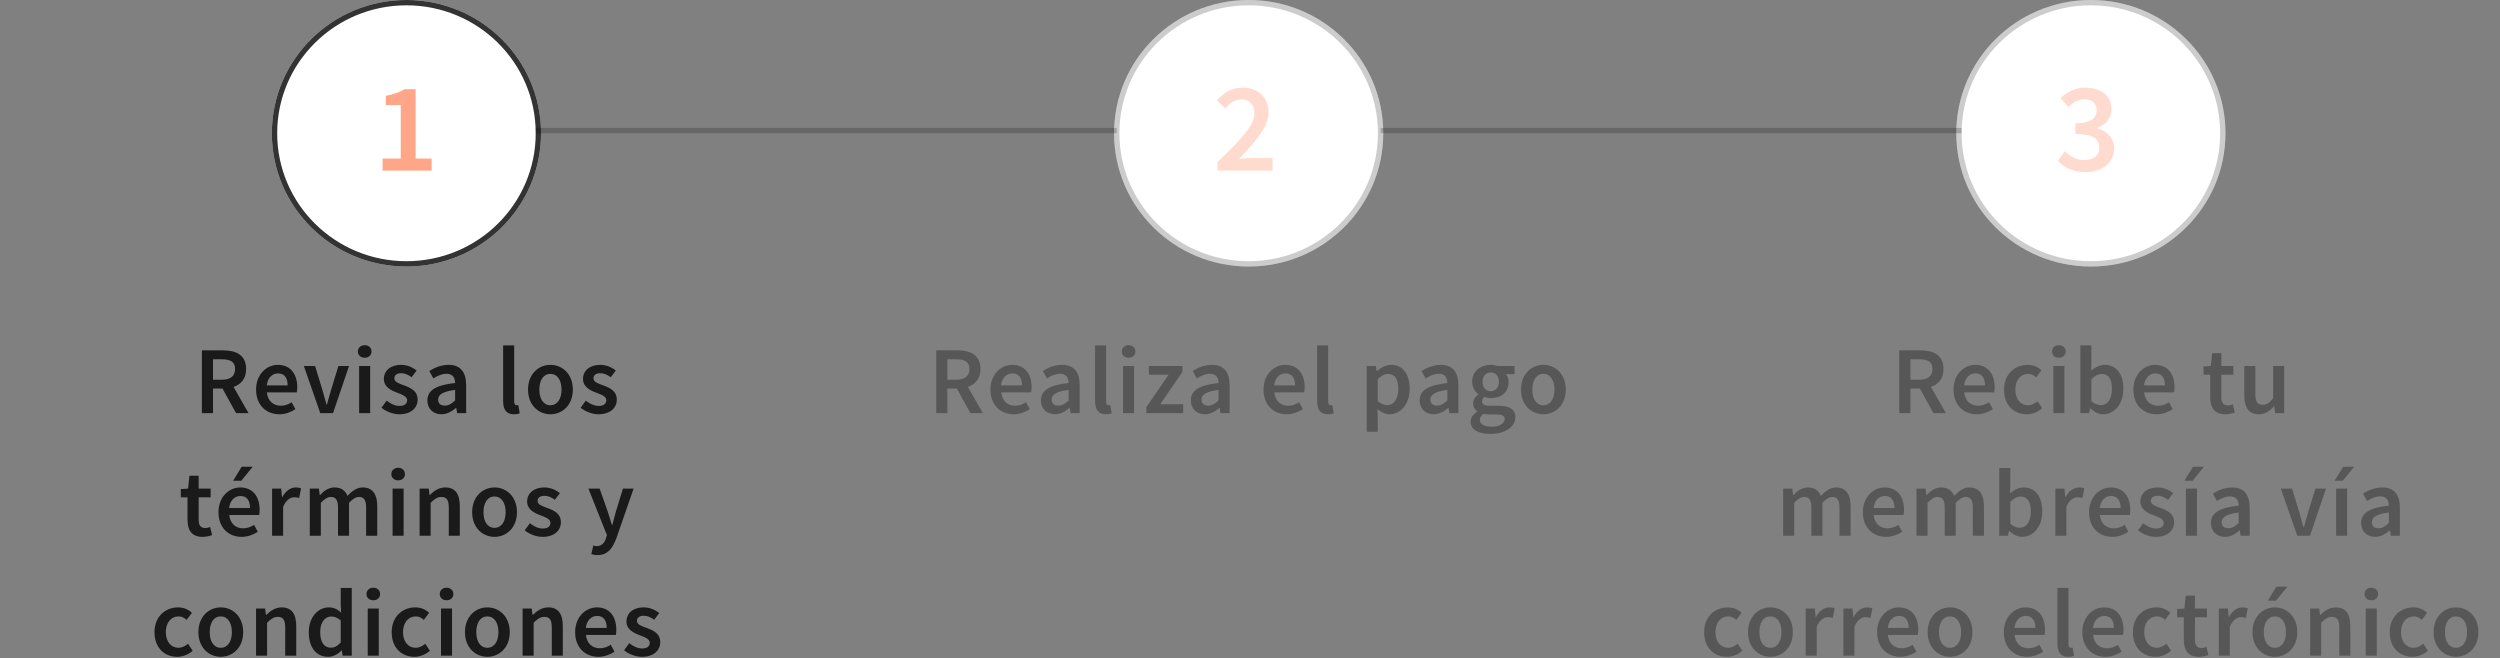 <svg width="938" height="247" viewBox="0 0 938 247" fill="none" xmlns="http://www.w3.org/2000/svg">
<rect x="0" y="0" width="938" height="247" fill="#808080" stroke="none"/>
<ellipse cx="152.5" cy="50" rx="50.5" ry="50" fill="white"/>
<path d="M202 50C202 77.053 179.847 99 152.5 99C125.153 99 103 77.053 103 50C103 22.947 125.153 1 152.5 1C179.847 1 202 22.947 202 50Z" stroke="black" stroke-opacity="0.8" stroke-width="2"/>
<path d="M143.552 64H161.936V59.488H155.936V33.472H151.808C149.888 34.624 147.776 35.392 144.752 35.968V39.424H150.368V59.488H143.552V64Z" fill="#FFA588"/>
<path d="M79.922 134.804H83.234C86.475 134.804 88.203 135.74 88.203 138.44C88.203 141.104 86.475 142.472 83.234 142.472H79.922V134.804ZM93.243 155L87.626 145.172C90.471 144.2 92.343 142.04 92.343 138.44C92.343 133.184 88.562 131.456 83.666 131.456H75.746V155H79.922V145.784H83.487L88.562 155H93.243ZM96.084 146.18C96.084 152.012 99.9 155.432 104.796 155.432C107.028 155.432 109.152 154.64 110.844 153.524L109.44 150.932C108.144 151.76 106.848 152.228 105.336 152.228C102.492 152.228 100.476 150.428 100.116 147.224H111.348C111.456 146.792 111.528 146.072 111.528 145.28C111.528 140.348 109.008 136.892 104.22 136.892C100.08 136.892 96.084 140.42 96.084 146.18ZM100.08 144.596C100.44 141.644 102.24 140.096 104.328 140.096C106.74 140.096 107.928 141.788 107.928 144.596H100.08ZM120.162 155H124.95L130.962 137.324H126.966L124.158 146.504C123.654 148.232 123.15 150.032 122.646 151.832H122.502C122.034 150.032 121.494 148.232 121.026 146.504L118.218 137.324H114.006L120.162 155ZM136.835 134.228C138.311 134.228 139.391 133.256 139.391 131.888C139.391 130.484 138.311 129.512 136.835 129.512C135.359 129.512 134.279 130.484 134.279 131.888C134.279 133.256 135.359 134.228 136.835 134.228ZM134.747 155H138.887V137.324H134.747V155ZM143.124 152.984C144.852 154.388 147.408 155.432 149.82 155.432C154.284 155.432 156.696 152.984 156.696 149.96C156.696 146.648 154.032 145.496 151.62 144.596C149.712 143.912 147.948 143.336 147.948 141.968C147.948 140.852 148.776 140.024 150.54 140.024C151.944 140.024 153.204 140.636 154.428 141.536L156.336 139.016C154.896 137.9 152.916 136.892 150.468 136.892C146.508 136.892 144.024 139.088 144.024 142.184C144.024 145.136 146.652 146.468 148.992 147.332C150.864 148.052 152.772 148.7 152.772 150.176C152.772 151.4 151.872 152.3 149.964 152.3C148.164 152.3 146.652 151.544 145.068 150.32L143.124 152.984ZM160.356 150.248C160.356 153.344 162.516 155.432 165.612 155.432C167.7 155.432 169.5 154.388 171.084 153.056H171.192L171.516 155H174.9V144.524C174.9 139.592 172.74 136.892 168.312 136.892C165.504 136.892 163.02 137.972 161.076 139.196L162.588 141.968C164.136 141.032 165.792 140.24 167.556 140.24C169.932 140.24 170.724 141.824 170.76 143.696C163.524 144.488 160.356 146.468 160.356 150.248ZM164.388 149.924C164.388 148.16 165.972 146.9 170.76 146.288V150.248C169.464 151.472 168.348 152.192 166.908 152.192C165.432 152.192 164.388 151.508 164.388 149.924ZM188.779 150.464C188.779 153.524 189.859 155.432 192.811 155.432C193.783 155.432 194.503 155.288 195.007 155.072L194.467 151.976C194.143 152.048 193.999 152.048 193.819 152.048C193.387 152.048 192.919 151.688 192.919 150.68V129.584H188.779V150.464ZM198.12 146.18C198.12 152.048 202.116 155.432 206.508 155.432C210.936 155.432 214.932 152.048 214.932 146.18C214.932 140.276 210.936 136.892 206.508 136.892C202.116 136.892 198.12 140.276 198.12 146.18ZM202.368 146.18C202.368 142.616 203.916 140.276 206.508 140.276C209.1 140.276 210.684 142.616 210.684 146.18C210.684 149.708 209.1 152.048 206.508 152.048C203.916 152.048 202.368 149.708 202.368 146.18ZM217.846 152.984C219.574 154.388 222.13 155.432 224.542 155.432C229.006 155.432 231.418 152.984 231.418 149.96C231.418 146.648 228.754 145.496 226.342 144.596C224.434 143.912 222.67 143.336 222.67 141.968C222.67 140.852 223.498 140.024 225.262 140.024C226.666 140.024 227.926 140.636 229.15 141.536L231.058 139.016C229.618 137.9 227.638 136.892 225.19 136.892C221.23 136.892 218.746 139.088 218.746 142.184C218.746 145.136 221.374 146.468 223.714 147.332C225.586 148.052 227.494 148.7 227.494 150.176C227.494 151.4 226.594 152.3 224.686 152.3C222.886 152.3 221.374 151.544 219.79 150.32L217.846 152.984ZM70.357 195.024C70.357 198.84 71.869 201.432 75.973 201.432C77.377 201.432 78.601 201.108 79.573 200.784L78.853 197.724C78.349 197.94 77.629 198.12 77.017 198.12C75.325 198.12 74.533 197.112 74.533 195.024V186.6H79.033V183.324H74.533V178.5H71.077L70.573 183.324L67.837 183.504V186.6H70.357V195.024ZM81.969 192.18C81.969 198.012 85.785 201.432 90.681 201.432C92.913 201.432 95.037 200.64 96.729 199.524L95.325 196.932C94.029 197.76 92.733 198.228 91.221 198.228C88.377 198.228 86.361 196.428 86.001 193.224H97.233C97.341 192.792 97.413 192.072 97.413 191.28C97.413 186.348 94.893 182.892 90.105 182.892C85.965 182.892 81.969 186.42 81.969 192.18ZM85.965 190.596C86.325 187.644 88.125 186.096 90.213 186.096C92.625 186.096 93.813 187.788 93.813 190.596H85.965ZM94.821 175.116H90.681L87.477 180.372H90.537L94.821 175.116ZM102.087 201H106.227V190.2C107.307 187.536 108.999 186.564 110.403 186.564C111.159 186.564 111.627 186.672 112.239 186.852L112.959 183.252C112.419 183 111.843 182.892 110.943 182.892C109.071 182.892 107.199 184.152 105.939 186.456H105.795L105.507 183.324H102.087V201ZM116.237 201H120.377V188.652C121.745 187.176 123.005 186.456 124.085 186.456C125.957 186.456 126.821 187.536 126.821 190.452V201H130.961V188.652C132.329 187.176 133.553 186.456 134.669 186.456C136.505 186.456 137.369 187.536 137.369 190.452V201H141.545V189.912C141.545 185.448 139.817 182.892 136.073 182.892C133.841 182.892 132.077 184.26 130.385 186.06C129.557 184.08 128.081 182.892 125.489 182.892C123.293 182.892 121.565 184.152 120.089 185.736H119.945L119.657 183.324H116.237V201ZM149.385 180.228C150.861 180.228 151.941 179.256 151.941 177.888C151.941 176.484 150.861 175.512 149.385 175.512C147.909 175.512 146.829 176.484 146.829 177.888C146.829 179.256 147.909 180.228 149.385 180.228ZM147.297 201H151.437V183.324H147.297V201ZM157.439 201H161.579V188.652C163.055 187.212 164.063 186.456 165.611 186.456C167.555 186.456 168.383 187.536 168.383 190.452V201H172.523V189.912C172.523 185.448 170.867 182.892 167.087 182.892C164.675 182.892 162.875 184.152 161.291 185.7H161.147L160.859 183.324H157.439V201ZM177.151 192.18C177.151 198.048 181.147 201.432 185.539 201.432C189.967 201.432 193.963 198.048 193.963 192.18C193.963 186.276 189.967 182.892 185.539 182.892C181.147 182.892 177.151 186.276 177.151 192.18ZM181.399 192.18C181.399 188.616 182.947 186.276 185.539 186.276C188.131 186.276 189.715 188.616 189.715 192.18C189.715 195.708 188.131 198.048 185.539 198.048C182.947 198.048 181.399 195.708 181.399 192.18ZM196.876 198.984C198.604 200.388 201.16 201.432 203.572 201.432C208.036 201.432 210.448 198.984 210.448 195.96C210.448 192.648 207.784 191.496 205.372 190.596C203.464 189.912 201.7 189.336 201.7 187.968C201.7 186.852 202.528 186.024 204.292 186.024C205.696 186.024 206.956 186.636 208.18 187.536L210.088 185.016C208.648 183.9 206.668 182.892 204.22 182.892C200.26 182.892 197.776 185.088 197.776 188.184C197.776 191.136 200.404 192.468 202.744 193.332C204.616 194.052 206.524 194.7 206.524 196.176C206.524 197.4 205.624 198.3 203.716 198.3C201.916 198.3 200.404 197.544 198.82 196.32L196.876 198.984ZM222.607 204.672L221.851 207.912C222.499 208.128 223.183 208.272 224.155 208.272C228.007 208.272 229.843 205.788 231.319 201.792L237.727 183.324H233.731L231.067 192C230.635 193.584 230.167 195.348 229.735 196.968H229.591C229.051 195.312 228.547 193.548 228.043 192L224.983 183.324H220.771L227.719 200.784L227.395 201.9C226.819 203.664 225.739 204.924 223.867 204.924C223.435 204.924 222.931 204.78 222.607 204.672ZM57.967 237.18C57.967 243.048 61.675 246.432 66.499 246.432C68.515 246.432 70.639 245.64 72.295 244.164L70.567 241.536C69.595 242.328 68.371 243.048 66.931 243.048C64.159 243.048 62.215 240.708 62.215 237.18C62.215 233.616 64.195 231.276 67.039 231.276C68.155 231.276 69.091 231.744 70.027 232.572L72.007 229.944C70.819 228.792 69.091 227.892 66.823 227.892C62.107 227.892 57.967 231.276 57.967 237.18ZM74.437 237.18C74.437 243.048 78.433 246.432 82.825 246.432C87.253 246.432 91.249 243.048 91.249 237.18C91.249 231.276 87.253 227.892 82.825 227.892C78.433 227.892 74.437 231.276 74.437 237.18ZM78.685 237.18C78.685 233.616 80.233 231.276 82.825 231.276C85.417 231.276 87.001 233.616 87.001 237.18C87.001 240.708 85.417 243.048 82.825 243.048C80.233 243.048 78.685 240.708 78.685 237.18ZM96.067 246H100.207V233.652C101.683 232.212 102.691 231.456 104.239 231.456C106.183 231.456 107.011 232.536 107.011 235.452V246H111.151V234.912C111.151 230.448 109.495 227.892 105.715 227.892C103.303 227.892 101.503 229.152 99.919 230.7H99.775L99.487 228.324H96.067V246ZM115.852 237.18C115.852 243.012 118.696 246.432 123.124 246.432C125.032 246.432 126.832 245.388 128.128 244.092H128.272L128.56 246H131.98V220.584H127.84V226.992L127.984 229.836C126.616 228.648 125.356 227.892 123.34 227.892C119.488 227.892 115.852 231.42 115.852 237.18ZM120.136 237.144C120.136 233.436 121.972 231.312 124.24 231.312C125.428 231.312 126.616 231.708 127.84 232.788V241.032C126.652 242.4 125.5 243.012 124.132 243.012C121.576 243.012 120.136 240.96 120.136 237.144ZM140.06 225.228C141.536 225.228 142.616 224.256 142.616 222.888C142.616 221.484 141.536 220.512 140.06 220.512C138.584 220.512 137.504 221.484 137.504 222.888C137.504 224.256 138.584 225.228 140.06 225.228ZM137.972 246H142.112V228.324H137.972V246ZM146.962 237.18C146.962 243.048 150.67 246.432 155.494 246.432C157.51 246.432 159.634 245.64 161.29 244.164L159.562 241.536C158.59 242.328 157.366 243.048 155.926 243.048C153.154 243.048 151.21 240.708 151.21 237.18C151.21 233.616 153.19 231.276 156.034 231.276C157.15 231.276 158.086 231.744 159.022 232.572L161.002 229.944C159.814 228.792 158.086 227.892 155.818 227.892C151.102 227.892 146.962 231.276 146.962 237.18ZM167.551 225.228C169.027 225.228 170.107 224.256 170.107 222.888C170.107 221.484 169.027 220.512 167.551 220.512C166.075 220.512 164.995 221.484 164.995 222.888C164.995 224.256 166.075 225.228 167.551 225.228ZM165.463 246H169.603V228.324H165.463V246ZM174.452 237.18C174.452 243.048 178.448 246.432 182.84 246.432C187.268 246.432 191.264 243.048 191.264 237.18C191.264 231.276 187.268 227.892 182.84 227.892C178.448 227.892 174.452 231.276 174.452 237.18ZM178.7 237.18C178.7 233.616 180.248 231.276 182.84 231.276C185.432 231.276 187.016 233.616 187.016 237.18C187.016 240.708 185.432 243.048 182.84 243.048C180.248 243.048 178.7 240.708 178.7 237.18ZM196.082 246H200.222V233.652C201.698 232.212 202.706 231.456 204.254 231.456C206.198 231.456 207.026 232.536 207.026 235.452V246H211.166V234.912C211.166 230.448 209.51 227.892 205.73 227.892C203.318 227.892 201.518 229.152 199.934 230.7H199.79L199.502 228.324H196.082V246ZM215.795 237.18C215.795 243.012 219.611 246.432 224.507 246.432C226.739 246.432 228.863 245.64 230.555 244.524L229.151 241.932C227.855 242.76 226.559 243.228 225.047 243.228C222.203 243.228 220.187 241.428 219.827 238.224H231.059C231.167 237.792 231.239 237.072 231.239 236.28C231.239 231.348 228.719 227.892 223.931 227.892C219.791 227.892 215.795 231.42 215.795 237.18ZM219.791 235.596C220.151 232.644 221.951 231.096 224.039 231.096C226.451 231.096 227.639 232.788 227.639 235.596H219.791ZM234.149 243.984C235.877 245.388 238.433 246.432 240.845 246.432C245.309 246.432 247.721 243.984 247.721 240.96C247.721 237.648 245.057 236.496 242.645 235.596C240.737 234.912 238.973 234.336 238.973 232.968C238.973 231.852 239.801 231.024 241.565 231.024C242.969 231.024 244.229 231.636 245.453 232.536L247.361 230.016C245.921 228.9 243.941 227.892 241.493 227.892C237.533 227.892 235.049 230.088 235.049 233.184C235.049 236.136 237.677 237.468 240.017 238.332C241.889 239.052 243.797 239.7 243.797 241.176C243.797 242.4 242.897 243.3 240.989 243.3C239.189 243.3 237.677 242.544 236.093 241.32L234.149 243.984Z" fill="black" fill-opacity="0.8"/>
<ellipse cx="468.5" cy="50" rx="50.5" ry="50" fill="white"/>
<path d="M518 50C518 77.053 495.847 99 468.5 99C441.153 99 419 77.053 419 50C419 22.947 441.153 1 468.5 1C495.847 1 518 22.947 518 50Z" stroke="black" stroke-opacity="0.2" stroke-width="2"/>
<path opacity="0.4" d="M456.824 64H477.464V59.296H469.976C468.488 59.296 466.472 59.488 464.888 59.632C470.936 53.248 475.976 47.68 475.976 42.256C475.976 36.592 472.184 32.896 466.328 32.896C462.152 32.896 459.368 34.624 456.584 37.6L459.656 40.672C461.288 38.848 463.256 37.264 465.608 37.264C468.872 37.264 470.648 39.328 470.648 42.544C470.648 47.2 465.32 52.576 456.824 60.784V64Z" fill="#FFA588"/>
<path opacity="0.4" d="M355.451 134.804H358.763C362.003 134.804 363.731 135.74 363.731 138.44C363.731 141.104 362.003 142.472 358.763 142.472H355.451V134.804ZM368.771 155L363.155 145.172C365.999 144.2 367.871 142.04 367.871 138.44C367.871 133.184 364.091 131.456 359.195 131.456H351.275V155H355.451V145.784H359.015L364.091 155H368.771ZM371.612 146.18C371.612 152.012 375.428 155.432 380.324 155.432C382.556 155.432 384.68 154.64 386.372 153.524L384.968 150.932C383.672 151.76 382.376 152.228 380.864 152.228C378.02 152.228 376.004 150.428 375.644 147.224H386.876C386.984 146.792 387.056 146.072 387.056 145.28C387.056 140.348 384.536 136.892 379.748 136.892C375.608 136.892 371.612 140.42 371.612 146.18ZM375.608 144.596C375.968 141.644 377.768 140.096 379.856 140.096C382.268 140.096 383.456 141.788 383.456 144.596H375.608ZM390.553 150.248C390.553 153.344 392.713 155.432 395.809 155.432C397.897 155.432 399.697 154.388 401.281 153.056H401.389L401.713 155H405.097V144.524C405.097 139.592 402.937 136.892 398.509 136.892C395.701 136.892 393.217 137.972 391.273 139.196L392.785 141.968C394.333 141.032 395.989 140.24 397.753 140.24C400.129 140.24 400.921 141.824 400.957 143.696C393.721 144.488 390.553 146.468 390.553 150.248ZM394.585 149.924C394.585 148.16 396.169 146.9 400.957 146.288V150.248C399.661 151.472 398.545 152.192 397.105 152.192C395.629 152.192 394.585 151.508 394.585 149.924ZM410.872 150.464C410.872 153.524 411.952 155.432 414.904 155.432C415.876 155.432 416.596 155.288 417.1 155.072L416.56 151.976C416.236 152.048 416.092 152.048 415.912 152.048C415.48 152.048 415.012 151.688 415.012 150.68V129.584H410.872V150.464ZM423.454 134.228C424.93 134.228 426.01 133.256 426.01 131.888C426.01 130.484 424.93 129.512 423.454 129.512C421.978 129.512 420.898 130.484 420.898 131.888C420.898 133.256 421.978 134.228 423.454 134.228ZM421.366 155H425.506V137.324H421.366V155ZM430.104 155H443.928V151.688H435.324L443.64 139.52V137.324H431.04V140.6H438.456L430.104 152.768V155ZM446.8 150.248C446.8 153.344 448.96 155.432 452.056 155.432C454.144 155.432 455.944 154.388 457.528 153.056H457.636L457.96 155H461.344V144.524C461.344 139.592 459.184 136.892 454.756 136.892C451.948 136.892 449.464 137.972 447.52 139.196L449.032 141.968C450.58 141.032 452.236 140.24 454 140.24C456.376 140.24 457.168 141.824 457.204 143.696C449.968 144.488 446.8 146.468 446.8 150.248ZM450.832 149.924C450.832 148.16 452.416 146.9 457.204 146.288V150.248C455.908 151.472 454.792 152.192 453.352 152.192C451.876 152.192 450.832 151.508 450.832 149.924ZM474.07 146.18C474.07 152.012 477.886 155.432 482.782 155.432C485.014 155.432 487.138 154.64 488.83 153.524L487.426 150.932C486.13 151.76 484.834 152.228 483.322 152.228C480.478 152.228 478.462 150.428 478.102 147.224H489.334C489.442 146.792 489.514 146.072 489.514 145.28C489.514 140.348 486.994 136.892 482.206 136.892C478.066 136.892 474.07 140.42 474.07 146.18ZM478.066 144.596C478.426 141.644 480.226 140.096 482.314 140.096C484.726 140.096 485.914 141.788 485.914 144.596H478.066ZM494.188 150.464C494.188 153.524 495.268 155.432 498.22 155.432C499.192 155.432 499.912 155.288 500.416 155.072L499.876 151.976C499.552 152.048 499.408 152.048 499.228 152.048C498.796 152.048 498.328 151.688 498.328 150.68V129.584H494.188V150.464ZM516.817 153.488C518.257 154.712 519.805 155.432 521.353 155.432C525.277 155.432 528.913 151.94 528.913 145.892C528.913 140.42 526.357 136.892 521.965 136.892C520.021 136.892 518.113 137.936 516.637 139.196H516.493L516.205 137.324H512.785V161.984H516.925V156.44L516.817 153.488ZM516.925 150.536V142.292C518.293 140.96 519.517 140.312 520.813 140.312C523.477 140.312 524.629 142.4 524.629 145.928C524.629 149.924 522.829 152.012 520.489 152.012C519.445 152.012 518.221 151.616 516.925 150.536ZM532.647 150.248C532.647 153.344 534.807 155.432 537.903 155.432C539.991 155.432 541.791 154.388 543.375 153.056H543.483L543.807 155H547.191V144.524C547.191 139.592 545.031 136.892 540.603 136.892C537.795 136.892 535.311 137.972 533.367 139.196L534.879 141.968C536.427 141.032 538.083 140.24 539.847 140.24C542.223 140.24 543.015 141.824 543.051 143.696C535.815 144.488 532.647 146.468 532.647 150.248ZM536.679 149.924C536.679 148.16 538.263 146.9 543.051 146.288V150.248C541.755 151.472 540.639 152.192 539.199 152.192C537.723 152.192 536.679 151.508 536.679 149.924ZM555.235 157.592C555.235 156.764 555.667 155.972 556.603 155.252C557.287 155.432 558.043 155.504 559.015 155.504H561.427C563.443 155.504 564.559 155.9 564.559 157.268C564.559 158.78 562.615 160.112 559.771 160.112C556.963 160.112 555.235 159.176 555.235 157.592ZM551.779 158.204C551.779 161.3 554.911 162.812 559.123 162.812C564.883 162.812 568.555 160.076 568.555 156.584C568.555 153.524 566.323 152.228 562.075 152.228H558.943C556.783 152.228 556.063 151.616 556.063 150.608C556.063 149.816 556.387 149.384 556.927 148.916C557.719 149.24 558.583 149.384 559.339 149.384C563.083 149.384 566.035 147.296 566.035 143.372C566.035 142.148 565.603 141.068 565.027 140.384H568.267V137.324H561.931C561.211 137.072 560.311 136.892 559.339 136.892C555.631 136.892 552.355 139.16 552.355 143.228C552.355 145.316 553.471 147.008 554.659 147.908V148.052C553.651 148.772 552.715 149.96 552.715 151.328C552.715 152.768 553.399 153.704 554.299 154.28V154.424C552.679 155.432 551.779 156.728 551.779 158.204ZM559.339 146.792C557.611 146.792 556.243 145.496 556.243 143.228C556.243 140.996 557.611 139.736 559.339 139.736C561.067 139.736 562.399 141.032 562.399 143.228C562.399 145.496 561.031 146.792 559.339 146.792ZM570.676 146.18C570.676 152.048 574.672 155.432 579.064 155.432C583.492 155.432 587.488 152.048 587.488 146.18C587.488 140.276 583.492 136.892 579.064 136.892C574.672 136.892 570.676 140.276 570.676 146.18ZM574.924 146.18C574.924 142.616 576.472 140.276 579.064 140.276C581.656 140.276 583.24 142.616 583.24 146.18C583.24 149.708 581.656 152.048 579.064 152.048C576.472 152.048 574.924 149.708 574.924 146.18Z" fill="black" fill-opacity="0.8"/>
<ellipse cx="784.5" cy="50" rx="50.5" ry="50" fill="white"/>
<path d="M834 50C834 77.053 811.847 99 784.5 99C757.153 99 735 77.053 735 50C735 22.947 757.153 1 784.5 1C811.847 1 834 22.947 834 50Z" stroke="black" stroke-opacity="0.2" stroke-width="2"/>
<path opacity="0.4" d="M772.152 60.256C774.312 62.656 777.576 64.576 782.52 64.576C788.376 64.576 793.224 61.312 793.224 55.744C793.224 51.712 790.488 49.12 786.888 48.16V47.968C790.2 46.672 792.216 44.368 792.216 40.96C792.216 35.776 788.184 32.896 782.328 32.896C778.68 32.896 775.752 34.432 773.16 36.736L775.992 40.144C777.864 38.416 779.736 37.264 782.136 37.264C784.92 37.264 786.648 38.8 786.648 41.344C786.648 44.176 784.68 46.24 778.68 46.24V50.272C785.64 50.272 787.656 52.288 787.656 55.456C787.656 58.336 785.352 60.064 782.04 60.064C778.968 60.064 776.616 58.576 774.792 56.704L772.152 60.256Z" fill="#FFA588"/>
<path opacity="0.4" d="M716.783 134.804H720.095C723.335 134.804 725.063 135.74 725.063 138.44C725.063 141.104 723.335 142.472 720.095 142.472H716.783V134.804ZM730.103 155L724.487 145.172C727.331 144.2 729.203 142.04 729.203 138.44C729.203 133.184 725.423 131.456 720.527 131.456H712.607V155H716.783V145.784H720.347L725.423 155H730.103ZM732.944 146.18C732.944 152.012 736.76 155.432 741.656 155.432C743.888 155.432 746.012 154.64 747.704 153.524L746.3 150.932C745.004 151.76 743.708 152.228 742.196 152.228C739.352 152.228 737.336 150.428 736.976 147.224H748.208C748.316 146.792 748.388 146.072 748.388 145.28C748.388 140.348 745.868 136.892 741.08 136.892C736.94 136.892 732.944 140.42 732.944 146.18ZM736.94 144.596C737.3 141.644 739.1 140.096 741.188 140.096C743.6 140.096 744.788 141.788 744.788 144.596H736.94ZM751.91 146.18C751.91 152.048 755.618 155.432 760.442 155.432C762.458 155.432 764.582 154.64 766.238 153.164L764.51 150.536C763.538 151.328 762.314 152.048 760.874 152.048C758.102 152.048 756.158 149.708 756.158 146.18C756.158 142.616 758.138 140.276 760.982 140.276C762.098 140.276 763.034 140.744 763.97 141.572L765.95 138.944C764.762 137.792 763.034 136.892 760.766 136.892C756.05 136.892 751.91 140.276 751.91 146.18ZM772.499 134.228C773.975 134.228 775.055 133.256 775.055 131.888C775.055 130.484 773.975 129.512 772.499 129.512C771.023 129.512 769.943 130.484 769.943 131.888C769.943 133.256 771.023 134.228 772.499 134.228ZM770.411 155H774.551V137.324H770.411V155ZM780.553 155H783.829L784.189 153.2H784.297C785.773 154.64 787.501 155.432 789.121 155.432C793.045 155.432 796.681 151.94 796.681 145.856C796.681 140.42 794.125 136.892 789.697 136.892C787.897 136.892 786.061 137.792 784.585 139.088L784.693 136.136V129.584H780.553V155ZM784.693 150.536V142.292C786.061 140.96 787.285 140.312 788.581 140.312C791.245 140.312 792.397 142.4 792.397 145.928C792.397 149.924 790.597 152.012 788.257 152.012C787.213 152.012 785.953 151.616 784.693 150.536ZM800.441 146.18C800.441 152.012 804.257 155.432 809.153 155.432C811.385 155.432 813.509 154.64 815.201 153.524L813.797 150.932C812.501 151.76 811.205 152.228 809.693 152.228C806.849 152.228 804.833 150.428 804.473 147.224H815.705C815.813 146.792 815.885 146.072 815.885 145.28C815.885 140.348 813.365 136.892 808.577 136.892C804.437 136.892 800.441 140.42 800.441 146.18ZM804.437 144.596C804.797 141.644 806.597 140.096 808.685 140.096C811.097 140.096 812.285 141.788 812.285 144.596H804.437ZM829.274 149.024C829.274 152.84 830.786 155.432 834.89 155.432C836.294 155.432 837.518 155.108 838.49 154.784L837.77 151.724C837.266 151.94 836.546 152.12 835.934 152.12C834.242 152.12 833.45 151.112 833.45 149.024V140.6H837.95V137.324H833.45V132.5H829.994L829.49 137.324L826.754 137.504V140.6H829.274V149.024ZM842.07 148.412C842.07 152.876 843.726 155.432 847.506 155.432C849.918 155.432 851.646 154.244 853.194 152.408H853.302L853.626 155H857.01V137.324H852.87V149.42C851.538 151.148 850.494 151.868 848.946 151.868C847.038 151.868 846.21 150.788 846.21 147.872V137.324H842.07V148.412ZM669.042 201H673.182V188.652C674.55 187.176 675.81 186.456 676.89 186.456C678.762 186.456 679.626 187.536 679.626 190.452V201H683.766V188.652C685.134 187.176 686.358 186.456 687.474 186.456C689.31 186.456 690.174 187.536 690.174 190.452V201H694.35V189.912C694.35 185.448 692.622 182.892 688.878 182.892C686.646 182.892 684.882 184.26 683.19 186.06C682.362 184.08 680.886 182.892 678.294 182.892C676.098 182.892 674.37 184.152 672.894 185.736H672.75L672.462 183.324H669.042V201ZM698.95 192.18C698.95 198.012 702.766 201.432 707.662 201.432C709.894 201.432 712.018 200.64 713.71 199.524L712.306 196.932C711.01 197.76 709.714 198.228 708.202 198.228C705.358 198.228 703.342 196.428 702.982 193.224H714.214C714.322 192.792 714.394 192.072 714.394 191.28C714.394 186.348 711.874 182.892 707.086 182.892C702.946 182.892 698.95 186.42 698.95 192.18ZM702.946 190.596C703.306 187.644 705.106 186.096 707.194 186.096C709.606 186.096 710.794 187.788 710.794 190.596H702.946ZM719.068 201H723.208V188.652C724.576 187.176 725.836 186.456 726.916 186.456C728.788 186.456 729.652 187.536 729.652 190.452V201H733.792V188.652C735.16 187.176 736.384 186.456 737.5 186.456C739.336 186.456 740.2 187.536 740.2 190.452V201H744.376V189.912C744.376 185.448 742.648 182.892 738.904 182.892C736.672 182.892 734.908 184.26 733.216 186.06C732.388 184.08 730.912 182.892 728.32 182.892C726.124 182.892 724.396 184.152 722.92 185.736H722.776L722.488 183.324H719.068V201ZM750.128 201H753.404L753.764 199.2H753.872C755.348 200.64 757.076 201.432 758.696 201.432C762.62 201.432 766.256 197.94 766.256 191.856C766.256 186.42 763.7 182.892 759.272 182.892C757.472 182.892 755.636 183.792 754.16 185.088L754.268 182.136V175.584H750.128V201ZM754.268 196.536V188.292C755.636 186.96 756.86 186.312 758.156 186.312C760.82 186.312 761.972 188.4 761.972 191.928C761.972 195.924 760.172 198.012 757.832 198.012C756.788 198.012 755.528 197.616 754.268 196.536ZM771.168 201H775.308V190.2C776.388 187.536 778.08 186.564 779.484 186.564C780.24 186.564 780.708 186.672 781.32 186.852L782.04 183.252C781.5 183 780.924 182.892 780.024 182.892C778.152 182.892 776.28 184.152 775.02 186.456H774.876L774.588 183.324H771.168V201ZM783.814 192.18C783.814 198.012 787.63 201.432 792.526 201.432C794.758 201.432 796.882 200.64 798.574 199.524L797.17 196.932C795.874 197.76 794.578 198.228 793.066 198.228C790.222 198.228 788.206 196.428 787.846 193.224H799.078C799.186 192.792 799.258 192.072 799.258 191.28C799.258 186.348 796.738 182.892 791.95 182.892C787.81 182.892 783.814 186.42 783.814 192.18ZM787.81 190.596C788.17 187.644 789.97 186.096 792.058 186.096C794.47 186.096 795.658 187.788 795.658 190.596H787.81ZM802.168 198.984C803.896 200.388 806.452 201.432 808.864 201.432C813.328 201.432 815.74 198.984 815.74 195.96C815.74 192.648 813.076 191.496 810.664 190.596C808.756 189.912 806.992 189.336 806.992 187.968C806.992 186.852 807.82 186.024 809.584 186.024C810.988 186.024 812.248 186.636 813.472 187.536L815.38 185.016C813.94 183.9 811.96 182.892 809.512 182.892C805.552 182.892 803.068 185.088 803.068 188.184C803.068 191.136 805.696 192.468 808.036 193.332C809.908 194.052 811.816 194.7 811.816 196.176C811.816 197.4 810.916 198.3 809.008 198.3C807.208 198.3 805.696 197.544 804.112 196.32L802.168 198.984ZM820.156 201H824.296V183.324H820.156V201ZM826.924 175.116H822.82L819.58 180.372H822.676L826.924 175.116ZM829.542 196.248C829.542 199.344 831.702 201.432 834.798 201.432C836.886 201.432 838.686 200.388 840.27 199.056H840.378L840.702 201H844.086V190.524C844.086 185.592 841.926 182.892 837.498 182.892C834.69 182.892 832.206 183.972 830.262 185.196L831.774 187.968C833.322 187.032 834.978 186.24 836.742 186.24C839.118 186.24 839.91 187.824 839.946 189.696C832.71 190.488 829.542 192.468 829.542 196.248ZM833.574 195.924C833.574 194.16 835.158 192.9 839.946 192.288V196.248C838.65 197.472 837.534 198.192 836.094 198.192C834.618 198.192 833.574 197.508 833.574 195.924ZM861.924 201H866.712L872.724 183.324H868.728L865.92 192.504C865.416 194.232 864.912 196.032 864.408 197.832H864.264C863.796 196.032 863.256 194.232 862.788 192.504L859.98 183.324H855.768L861.924 201ZM876.509 201H880.649V183.324H876.509V201ZM883.277 175.116H879.173L875.933 180.372H879.029L883.277 175.116ZM885.894 196.248C885.894 199.344 888.054 201.432 891.15 201.432C893.238 201.432 895.038 200.388 896.622 199.056H896.73L897.054 201H900.438V190.524C900.438 185.592 898.278 182.892 893.85 182.892C891.042 182.892 888.558 183.972 886.614 185.196L888.126 187.968C889.674 187.032 891.33 186.24 893.094 186.24C895.47 186.24 896.262 187.824 896.298 189.696C889.062 190.488 885.894 192.468 885.894 196.248ZM889.926 195.924C889.926 194.16 891.51 192.9 896.298 192.288V196.248C895.002 197.472 893.886 198.192 892.446 198.192C890.97 198.192 889.926 197.508 889.926 195.924ZM639.389 237.18C639.389 243.048 643.097 246.432 647.921 246.432C649.937 246.432 652.061 245.64 653.717 244.164L651.989 241.536C651.017 242.328 649.793 243.048 648.353 243.048C645.581 243.048 643.637 240.708 643.637 237.18C643.637 233.616 645.617 231.276 648.461 231.276C649.577 231.276 650.513 231.744 651.449 232.572L653.429 229.944C652.241 228.792 650.513 227.892 648.245 227.892C643.529 227.892 639.389 231.276 639.389 237.18ZM655.859 237.18C655.859 243.048 659.855 246.432 664.247 246.432C668.675 246.432 672.671 243.048 672.671 237.18C672.671 231.276 668.675 227.892 664.247 227.892C659.855 227.892 655.859 231.276 655.859 237.18ZM660.107 237.18C660.107 233.616 661.655 231.276 664.247 231.276C666.839 231.276 668.423 233.616 668.423 237.18C668.423 240.708 666.839 243.048 664.247 243.048C661.655 243.048 660.107 240.708 660.107 237.18ZM677.488 246H681.628V235.2C682.708 232.536 684.4 231.564 685.804 231.564C686.56 231.564 687.028 231.672 687.64 231.852L688.36 228.252C687.82 228 687.244 227.892 686.344 227.892C684.472 227.892 682.6 229.152 681.34 231.456H681.196L680.908 228.324H677.488V246ZM691.638 246H695.778V235.2C696.858 232.536 698.55 231.564 699.954 231.564C700.71 231.564 701.178 231.672 701.79 231.852L702.51 228.252C701.97 228 701.394 227.892 700.494 227.892C698.622 227.892 696.75 229.152 695.49 231.456H695.346L695.058 228.324H691.638V246ZM704.284 237.18C704.284 243.012 708.1 246.432 712.996 246.432C715.228 246.432 717.352 245.64 719.044 244.524L717.64 241.932C716.344 242.76 715.048 243.228 713.536 243.228C710.692 243.228 708.676 241.428 708.316 238.224H719.548C719.656 237.792 719.728 237.072 719.728 236.28C719.728 231.348 717.208 227.892 712.42 227.892C708.28 227.892 704.284 231.42 704.284 237.18ZM708.28 235.596C708.64 232.644 710.44 231.096 712.528 231.096C714.94 231.096 716.128 232.788 716.128 235.596H708.28ZM723.25 237.18C723.25 243.048 727.246 246.432 731.638 246.432C736.066 246.432 740.062 243.048 740.062 237.18C740.062 231.276 736.066 227.892 731.638 227.892C727.246 227.892 723.25 231.276 723.25 237.18ZM727.498 237.18C727.498 233.616 729.046 231.276 731.638 231.276C734.23 231.276 735.814 233.616 735.814 237.18C735.814 240.708 734.23 243.048 731.638 243.048C729.046 243.048 727.498 240.708 727.498 237.18ZM751.831 237.18C751.831 243.012 755.647 246.432 760.543 246.432C762.775 246.432 764.899 245.64 766.591 244.524L765.187 241.932C763.891 242.76 762.595 243.228 761.083 243.228C758.239 243.228 756.223 241.428 755.863 238.224H767.095C767.203 237.792 767.275 237.072 767.275 236.28C767.275 231.348 764.755 227.892 759.967 227.892C755.827 227.892 751.831 231.42 751.831 237.18ZM755.827 235.596C756.187 232.644 757.987 231.096 760.075 231.096C762.487 231.096 763.675 232.788 763.675 235.596H755.827ZM771.949 241.464C771.949 244.524 773.029 246.432 775.981 246.432C776.953 246.432 777.673 246.288 778.177 246.072L777.637 242.976C777.313 243.048 777.169 243.048 776.989 243.048C776.557 243.048 776.089 242.688 776.089 241.68V220.584H771.949V241.464ZM781.29 237.18C781.29 243.012 785.106 246.432 790.002 246.432C792.234 246.432 794.358 245.64 796.05 244.524L794.646 241.932C793.35 242.76 792.054 243.228 790.542 243.228C787.698 243.228 785.682 241.428 785.322 238.224H796.554C796.662 237.792 796.734 237.072 796.734 236.28C796.734 231.348 794.214 227.892 789.426 227.892C785.286 227.892 781.29 231.42 781.29 237.18ZM785.286 235.596C785.646 232.644 787.446 231.096 789.534 231.096C791.946 231.096 793.134 232.788 793.134 235.596H785.286ZM800.257 237.18C800.257 243.048 803.965 246.432 808.789 246.432C810.805 246.432 812.929 245.64 814.585 244.164L812.857 241.536C811.885 242.328 810.661 243.048 809.221 243.048C806.449 243.048 804.505 240.708 804.505 237.18C804.505 233.616 806.485 231.276 809.329 231.276C810.445 231.276 811.381 231.744 812.317 232.572L814.297 229.944C813.109 228.792 811.381 227.892 809.113 227.892C804.397 227.892 800.257 231.276 800.257 237.18ZM819.369 240.024C819.369 243.84 820.881 246.432 824.985 246.432C826.389 246.432 827.613 246.108 828.585 245.784L827.865 242.724C827.361 242.94 826.641 243.12 826.029 243.12C824.337 243.12 823.545 242.112 823.545 240.024V231.6H828.045V228.324H823.545V223.5H820.089L819.585 228.324L816.849 228.504V231.6H819.369V240.024ZM832.485 246H836.625V235.2C837.705 232.536 839.397 231.564 840.801 231.564C841.557 231.564 842.025 231.672 842.637 231.852L843.357 228.252C842.817 228 842.241 227.892 841.341 227.892C839.469 227.892 837.597 229.152 836.337 231.456H836.193L835.905 228.324H832.485V246ZM845.131 237.18C845.131 243.048 849.127 246.432 853.519 246.432C857.947 246.432 861.943 243.048 861.943 237.18C861.943 231.276 857.947 227.892 853.519 227.892C849.127 227.892 845.131 231.276 845.131 237.18ZM849.379 237.18C849.379 233.616 850.927 231.276 853.519 231.276C856.111 231.276 857.695 233.616 857.695 237.18C857.695 240.708 856.111 243.048 853.519 243.048C850.927 243.048 849.379 240.708 849.379 237.18ZM858.235 220.116H854.095L850.891 225.372H853.951L858.235 220.116ZM866.761 246H870.901V233.652C872.377 232.212 873.385 231.456 874.933 231.456C876.877 231.456 877.705 232.536 877.705 235.452V246H881.845V234.912C881.845 230.448 880.189 227.892 876.409 227.892C873.997 227.892 872.197 229.152 870.613 230.7H870.469L870.181 228.324H866.761V246ZM889.714 225.228C891.19 225.228 892.27 224.256 892.27 222.888C892.27 221.484 891.19 220.512 889.714 220.512C888.238 220.512 887.158 221.484 887.158 222.888C887.158 224.256 888.238 225.228 889.714 225.228ZM887.626 246H891.766V228.324H887.626V246ZM896.616 237.18C896.616 243.048 900.324 246.432 905.148 246.432C907.164 246.432 909.288 245.64 910.944 244.164L909.216 241.536C908.244 242.328 907.02 243.048 905.58 243.048C902.808 243.048 900.864 240.708 900.864 237.18C900.864 233.616 902.844 231.276 905.688 231.276C906.804 231.276 907.74 231.744 908.676 232.572L910.656 229.944C909.468 228.792 907.74 227.892 905.472 227.892C900.756 227.892 896.616 231.276 896.616 237.18ZM913.086 237.18C913.086 243.048 917.082 246.432 921.474 246.432C925.902 246.432 929.898 243.048 929.898 237.18C929.898 231.276 925.902 227.892 921.474 227.892C917.082 227.892 913.086 231.276 913.086 237.18ZM917.334 237.18C917.334 233.616 918.882 231.276 921.474 231.276C924.066 231.276 925.65 233.616 925.65 237.18C925.65 240.708 924.066 243.048 921.474 243.048C918.882 243.048 917.334 240.708 917.334 237.18Z" fill="black" fill-opacity="0.8"/>
<line x1="201" y1="49" x2="419" y2="49" stroke="black" stroke-opacity="0.2" stroke-width="2"/>
<line x1="518" y1="49" x2="736" y2="49" stroke="black" stroke-opacity="0.2" stroke-width="2"/>
</svg>

